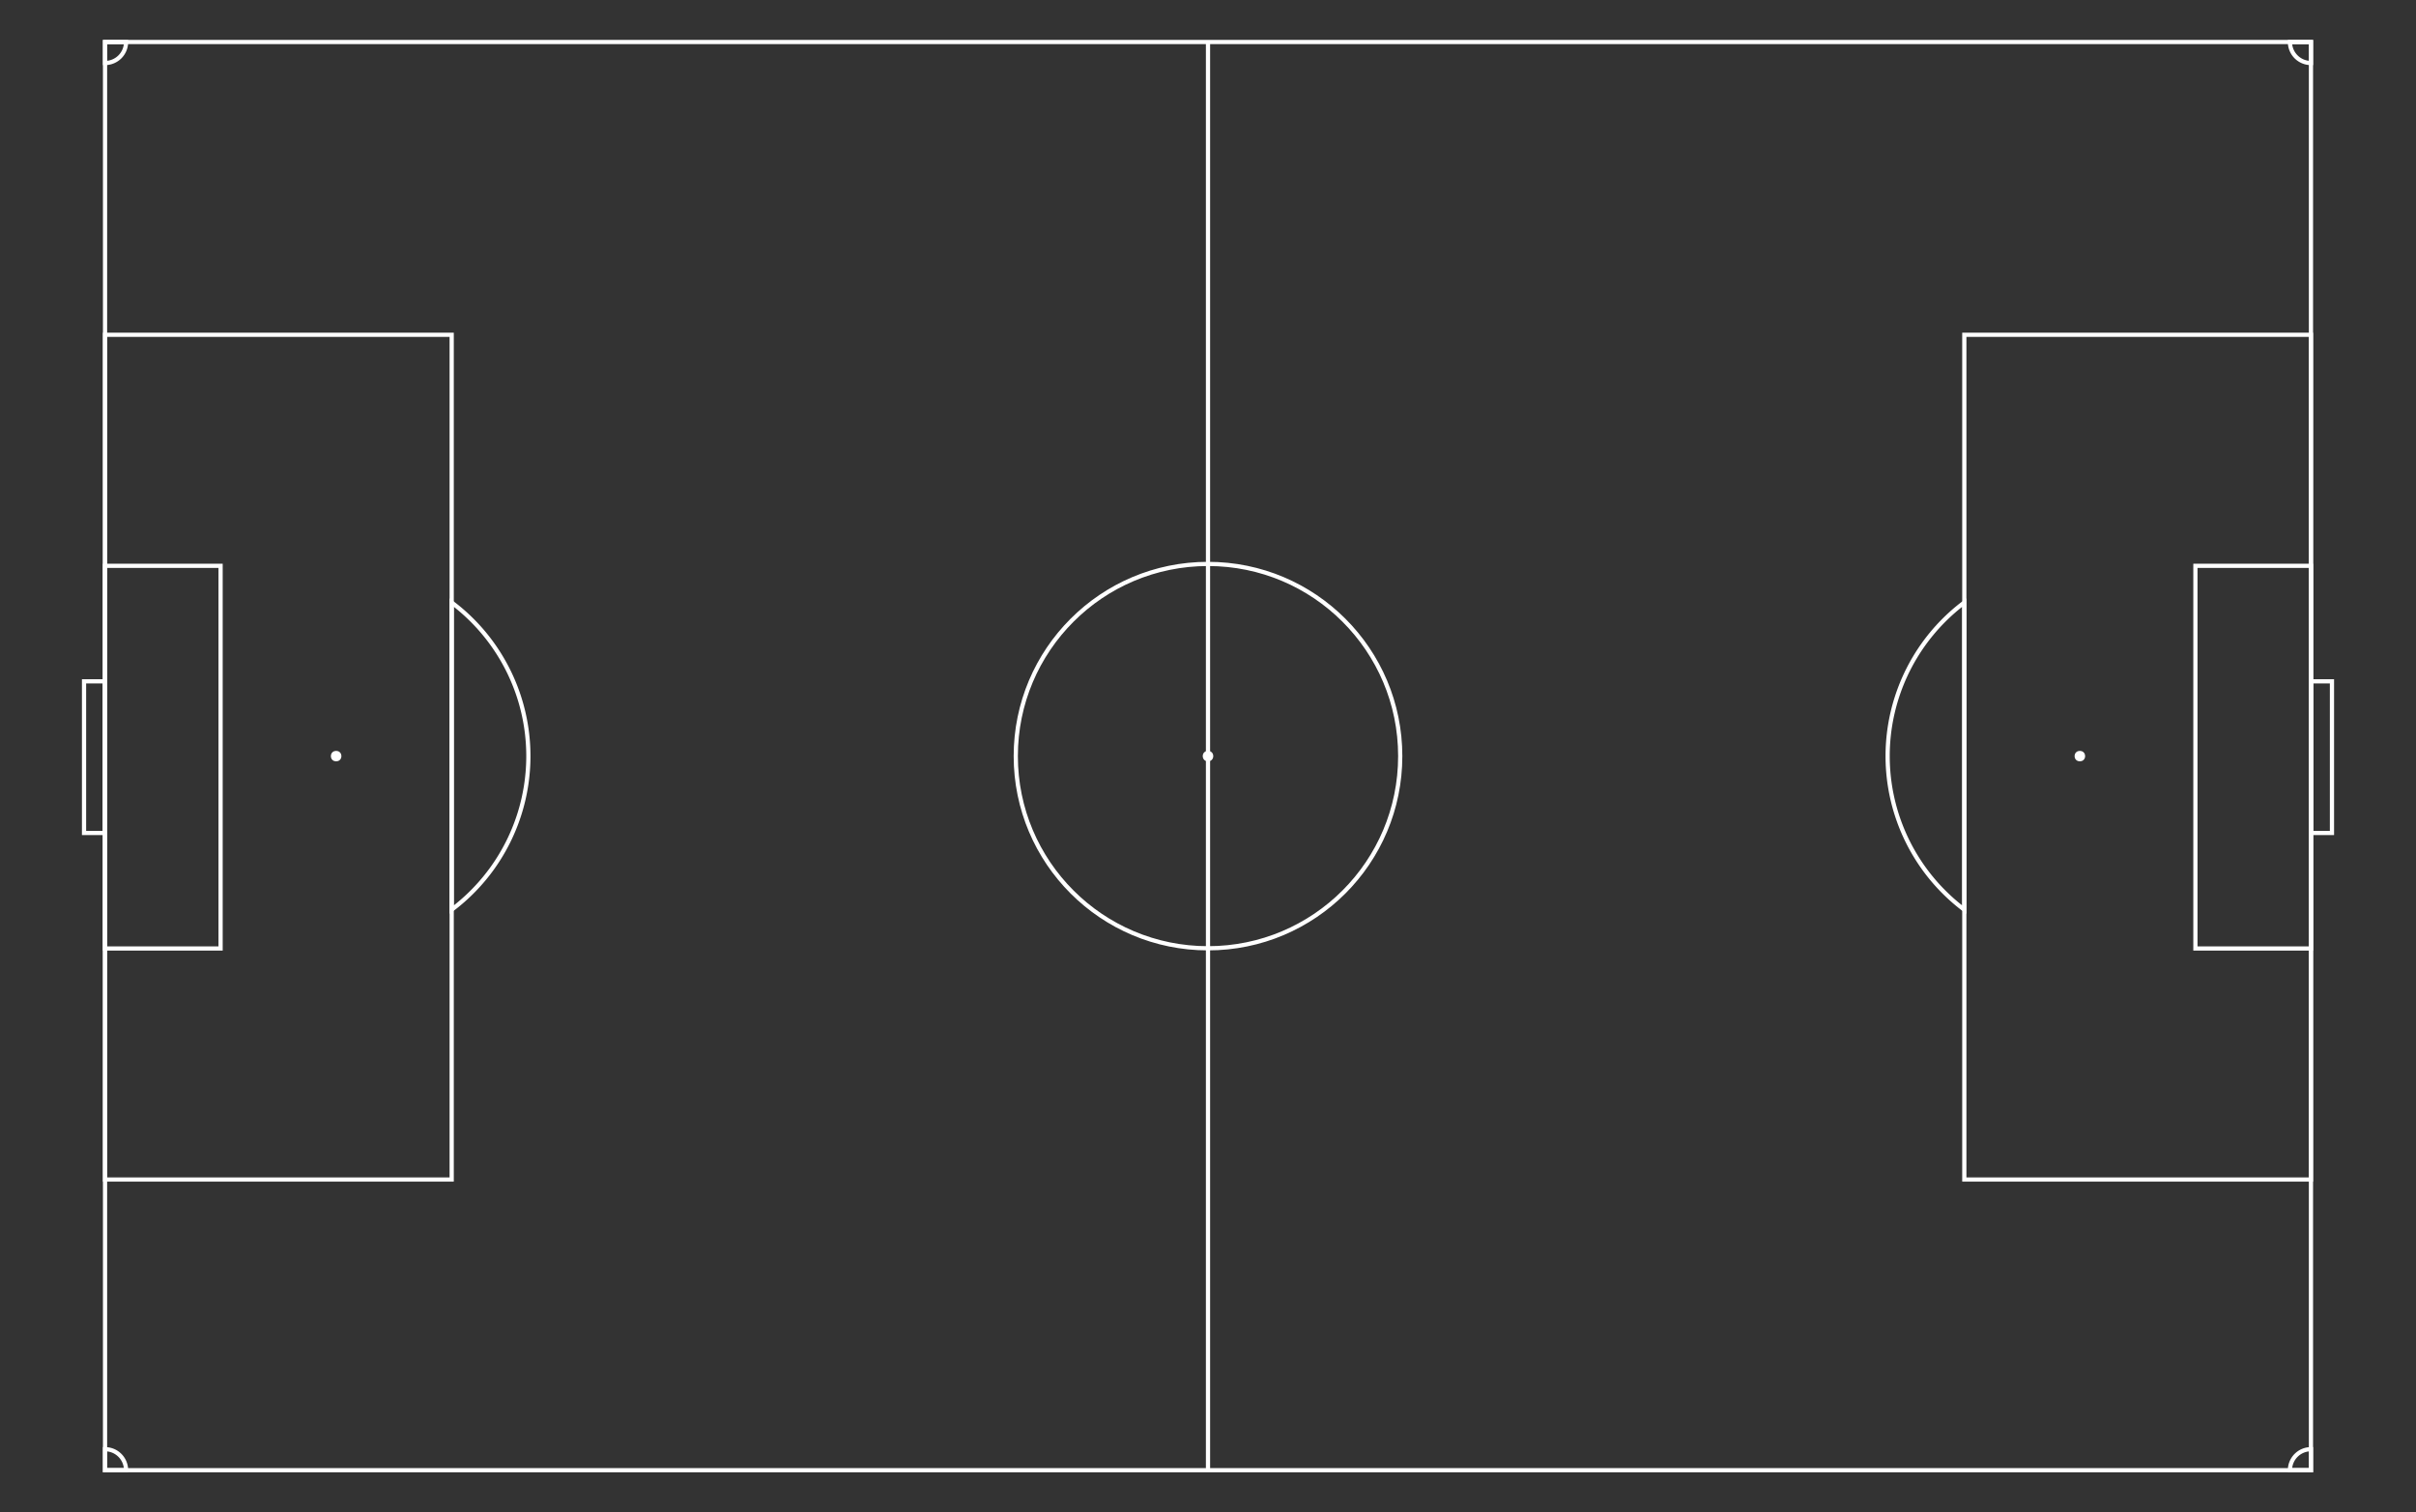 <?xml version="1.0" encoding="UTF-8" ?>
<svg xmlns="http://www.w3.org/2000/svg"
        viewBox="0 0 1150 720"
        id="svg-field"
        stroke="black"
        >
<rect x="0" y="0" width="1150" height="720" fill="#333333" stroke="none"/>
<path d="M 575,20 L 50,20 50,700 1100,700 1100,20 575,20 575,700 z" stroke="white" stroke-width="2" fill="rgba(0, 0, 0, 0)"></path>
    <circle cx="575" cy="360" r="91.5" stroke="white" stroke-width="2" fill-opacity="0"></circle>
    <circle cx="575" cy="360" r="2" stroke="white" fill="white"></circle>
    <circle cx="160" cy="360" r="2" stroke="white" fill="white"></circle>
    <circle cx="990" cy="360" r="2" stroke="white" fill="white"></circle>
    <path d="M 50,324.4 L 40,324.4 40, 396.6 50 396.6 z" stroke="white" stroke-width="2" fill-opacity="0"></path>
    <path d="M 1100,324.4 L 1110,324.4 1110,396.6 1100,396.6 z" stroke="white" stroke-width="2" fill-opacity="0"></path>
    <path d="M 50,269.4 L 105,269.4 105,451.6 50 451.6 z" stroke="white" stroke-width="2" fill-opacity="0"></path>
    <path d="M 1100,269.4 L 1045,269.4 1045,451.6 1100,451.6 z" stroke="white" stroke-width="2" fill-opacity="0"></path>
    <path d="M 50,159.4 L 215,159.4 215,561.6 50 561.6 z" stroke="white" stroke-width="2" fill-opacity="0"></path>
    <path d="M 1100,159.4 L 935,159.4 935,561.6 1100,561.6 z" stroke="white" stroke-width="2" fill-opacity="0"></path>
    <path d="M 215,286.875 A 91.5,91.5 0 0,1 215,433.125 z" stroke="white" stroke-width="2" fill="green" fill-opacity="0"></path>
    <path d="M 935,286.875 A 91.5,91.5 0 0,0 935,433.125 z" stroke="white" stroke-width="2" fill="green" fill-opacity="0"></path>
    <path d="M 50,30 A 10,10 0 0,0 60,20 L 50,20 z" stroke="white" stroke-width="2" fill-opacity="0"></path>
    <path d="M 60,700 A 10,10 0 0,0 50,690 L 50,700 z" stroke="white" stroke-width="2" fill-opacity="0"></path>
    <path d="M 1100,690 A 10,10 0 0,0 1090,700 L 1100,700 z" stroke="white" stroke-width="2" fill-opacity="0"></path>
    <path d="M 1090,20 A 10,10 0 0,0 1100,30 L 1100,20 z" stroke="white" stroke-width="2" fill-opacity="0"></path>
</svg>
